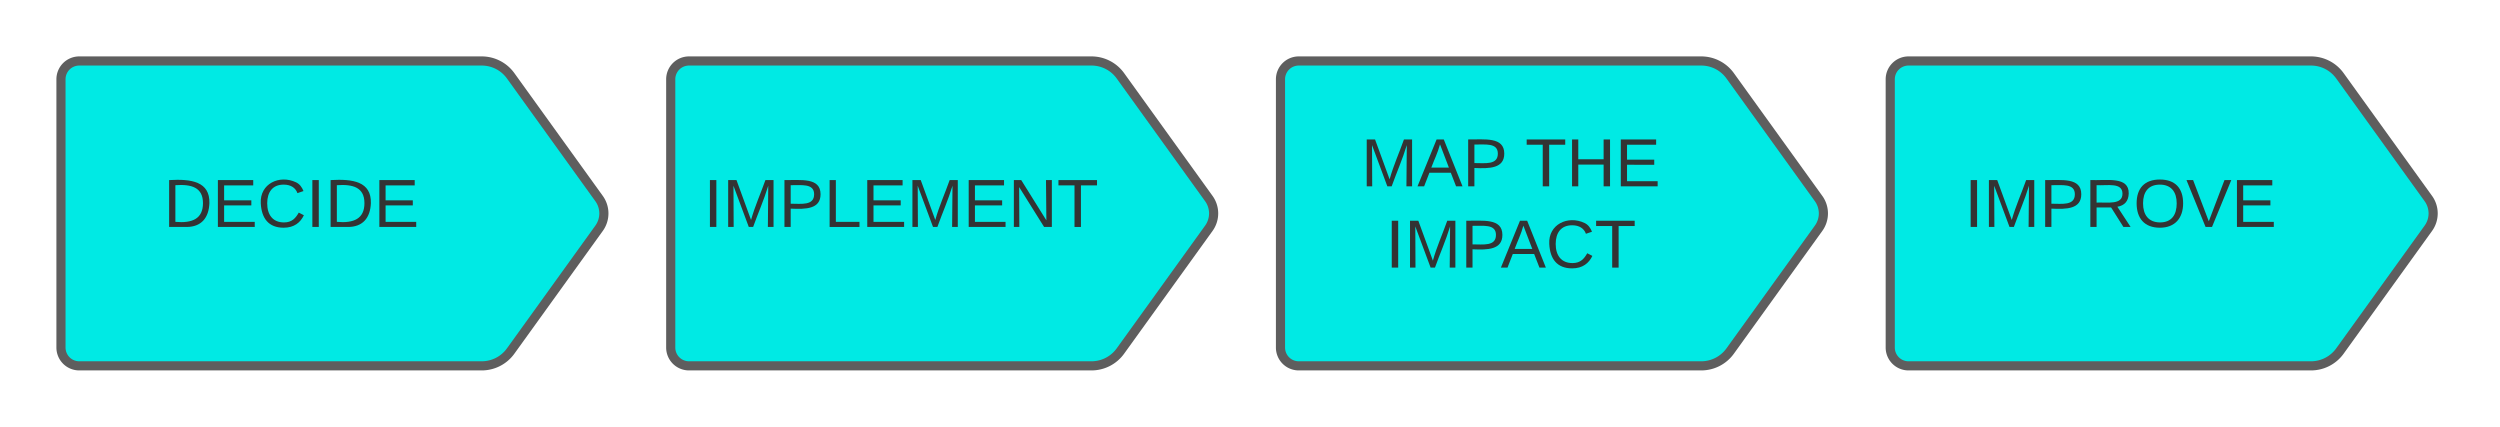 <svg xmlns="http://www.w3.org/2000/svg" xmlns:xlink="http://www.w3.org/1999/xlink" xmlns:lucid="lucid" width="820" height="140"><g transform="translate(-460 -520)" lucid:page-tab-id="0_0"><path d="M480 546a6 6 0 0 1 6-6h132a11.7 11.7 0 0 1 9.5 4.87l29 40.26a8.33 8.33 0 0 1 0 9.74l-29 40.26A11.7 11.7 0 0 1 618 640H486a6 6 0 0 1-6-6z" stroke="#5e5e5e" stroke-width="3" fill="#00eae4"/><use xlink:href="#a" transform="matrix(1,0,0,1,488,548) translate(25.617 46.444)"/><path d="M680 546a6 6 0 0 1 6-6h132a11.7 11.7 0 0 1 9.5 4.87l29 40.26a8.33 8.33 0 0 1 0 9.74l-29 40.26A11.7 11.7 0 0 1 818 640H686a6 6 0 0 1-6-6z" stroke="#5e5e5e" stroke-width="3" fill="#00eae4"/><use xlink:href="#b" transform="matrix(1,0,0,1,688,548) translate(2.809 46.444)"/><path d="M880 546a6 6 0 0 1 6-6h132a11.7 11.7 0 0 1 9.5 4.87l29 40.26a8.33 8.33 0 0 1 0 9.74l-29 40.26a11.7 11.7 0 0 1-9.5 4.87H886a6 6 0 0 1-6-6z" stroke="#5e5e5e" stroke-width="3" fill="#00eae4"/><use xlink:href="#c" transform="matrix(1,0,0,1,888,548) translate(18.426 33.111)"/><use xlink:href="#d" transform="matrix(1,0,0,1,888,548) translate(72.253 33.111)"/><use xlink:href="#e" transform="matrix(1,0,0,1,888,548) translate(26.451 59.778)"/><path d="M1080 546a6 6 0 0 1 6-6h132a11.7 11.7 0 0 1 9.5 4.87l29 40.26a8.33 8.33 0 0 1 0 9.74l-29 40.26a11.7 11.7 0 0 1-9.5 4.87h-132a6 6 0 0 1-6-6z" stroke="#5e5e5e" stroke-width="3" fill="#00eae4"/><g><use xlink:href="#f" transform="matrix(1,0,0,1,1088,548) translate(16.327 46.444)"/></g><defs><path fill="#333" d="M30-248c118-7 216 8 213 122C240-48 200 0 122 0H30v-248zM63-27c89 8 146-16 146-99s-60-101-146-95v194" id="g"/><path fill="#333" d="M30 0v-248h187v28H63v79h144v27H63v87h162V0H30" id="h"/><path fill="#333" d="M212-179c-10-28-35-45-73-45-59 0-87 40-87 99 0 60 29 101 89 101 43 0 62-24 78-52l27 14C228-24 195 4 139 4 59 4 22-46 18-125c-6-104 99-153 187-111 19 9 31 26 39 46" id="i"/><path fill="#333" d="M33 0v-248h34V0H33" id="j"/><g id="a"><use transform="matrix(0.062,0,0,0.062,0,0)" xlink:href="#g"/><use transform="matrix(0.062,0,0,0.062,15.988,0)" xlink:href="#h"/><use transform="matrix(0.062,0,0,0.062,30.802,0)" xlink:href="#i"/><use transform="matrix(0.062,0,0,0.062,46.79,0)" xlink:href="#j"/><use transform="matrix(0.062,0,0,0.062,52.963,0)" xlink:href="#g"/><use transform="matrix(0.062,0,0,0.062,68.951,0)" xlink:href="#h"/></g><path fill="#333" d="M240 0l2-218c-23 76-54 145-80 218h-23L58-218 59 0H30v-248h44l77 211c21-75 51-140 76-211h43V0h-30" id="k"/><path fill="#333" d="M30-248c87 1 191-15 191 75 0 78-77 80-158 76V0H30v-248zm33 125c57 0 124 11 124-50 0-59-68-47-124-48v98" id="l"/><path fill="#333" d="M30 0v-248h33v221h125V0H30" id="m"/><path fill="#333" d="M190 0L58-211 59 0H30v-248h39L202-35l-2-213h31V0h-41" id="n"/><path fill="#333" d="M127-220V0H93v-220H8v-28h204v28h-85" id="o"/><g id="b"><use transform="matrix(0.062,0,0,0.062,0,0)" xlink:href="#j"/><use transform="matrix(0.062,0,0,0.062,6.173,0)" xlink:href="#k"/><use transform="matrix(0.062,0,0,0.062,24.63,0)" xlink:href="#l"/><use transform="matrix(0.062,0,0,0.062,39.444,0)" xlink:href="#m"/><use transform="matrix(0.062,0,0,0.062,51.79,0)" xlink:href="#h"/><use transform="matrix(0.062,0,0,0.062,66.605,0)" xlink:href="#k"/><use transform="matrix(0.062,0,0,0.062,85.062,0)" xlink:href="#h"/><use transform="matrix(0.062,0,0,0.062,99.877,0)" xlink:href="#n"/><use transform="matrix(0.062,0,0,0.062,115.864,0)" xlink:href="#o"/></g><path fill="#333" d="M205 0l-28-72H64L36 0H1l101-248h38L239 0h-34zm-38-99l-47-123c-12 45-31 82-46 123h93" id="p"/><g id="c"><use transform="matrix(0.062,0,0,0.062,0,0)" xlink:href="#k"/><use transform="matrix(0.062,0,0,0.062,18.457,0)" xlink:href="#p"/><use transform="matrix(0.062,0,0,0.062,33.272,0)" xlink:href="#l"/></g><path fill="#333" d="M197 0v-115H63V0H30v-248h33v105h134v-105h34V0h-34" id="q"/><g id="d"><use transform="matrix(0.062,0,0,0.062,0,0)" xlink:href="#o"/><use transform="matrix(0.062,0,0,0.062,13.519,0)" xlink:href="#q"/><use transform="matrix(0.062,0,0,0.062,29.506,0)" xlink:href="#h"/></g><g id="e"><use transform="matrix(0.062,0,0,0.062,0,0)" xlink:href="#j"/><use transform="matrix(0.062,0,0,0.062,6.173,0)" xlink:href="#k"/><use transform="matrix(0.062,0,0,0.062,24.63,0)" xlink:href="#l"/><use transform="matrix(0.062,0,0,0.062,37.778,0)" xlink:href="#p"/><use transform="matrix(0.062,0,0,0.062,52.593,0)" xlink:href="#i"/><use transform="matrix(0.062,0,0,0.062,68.58,0)" xlink:href="#o"/></g><path fill="#333" d="M233-177c-1 41-23 64-60 70L243 0h-38l-65-103H63V0H30v-248c88 3 205-21 203 71zM63-129c60-2 137 13 137-47 0-61-80-42-137-45v92" id="r"/><path fill="#333" d="M140-251c81 0 123 46 123 126C263-46 219 4 140 4 59 4 17-45 17-125s42-126 123-126zm0 227c63 0 89-41 89-101s-29-99-89-99c-61 0-89 39-89 99S79-25 140-24" id="s"/><path fill="#333" d="M137 0h-34L2-248h35l83 218 83-218h36" id="t"/><g id="f"><use transform="matrix(0.062,0,0,0.062,0,0)" xlink:href="#j"/><use transform="matrix(0.062,0,0,0.062,6.173,0)" xlink:href="#k"/><use transform="matrix(0.062,0,0,0.062,24.63,0)" xlink:href="#l"/><use transform="matrix(0.062,0,0,0.062,39.444,0)" xlink:href="#r"/><use transform="matrix(0.062,0,0,0.062,55.432,0)" xlink:href="#s"/><use transform="matrix(0.062,0,0,0.062,72.716,0)" xlink:href="#t"/><use transform="matrix(0.062,0,0,0.062,87.531,0)" xlink:href="#h"/></g></defs></g></svg>